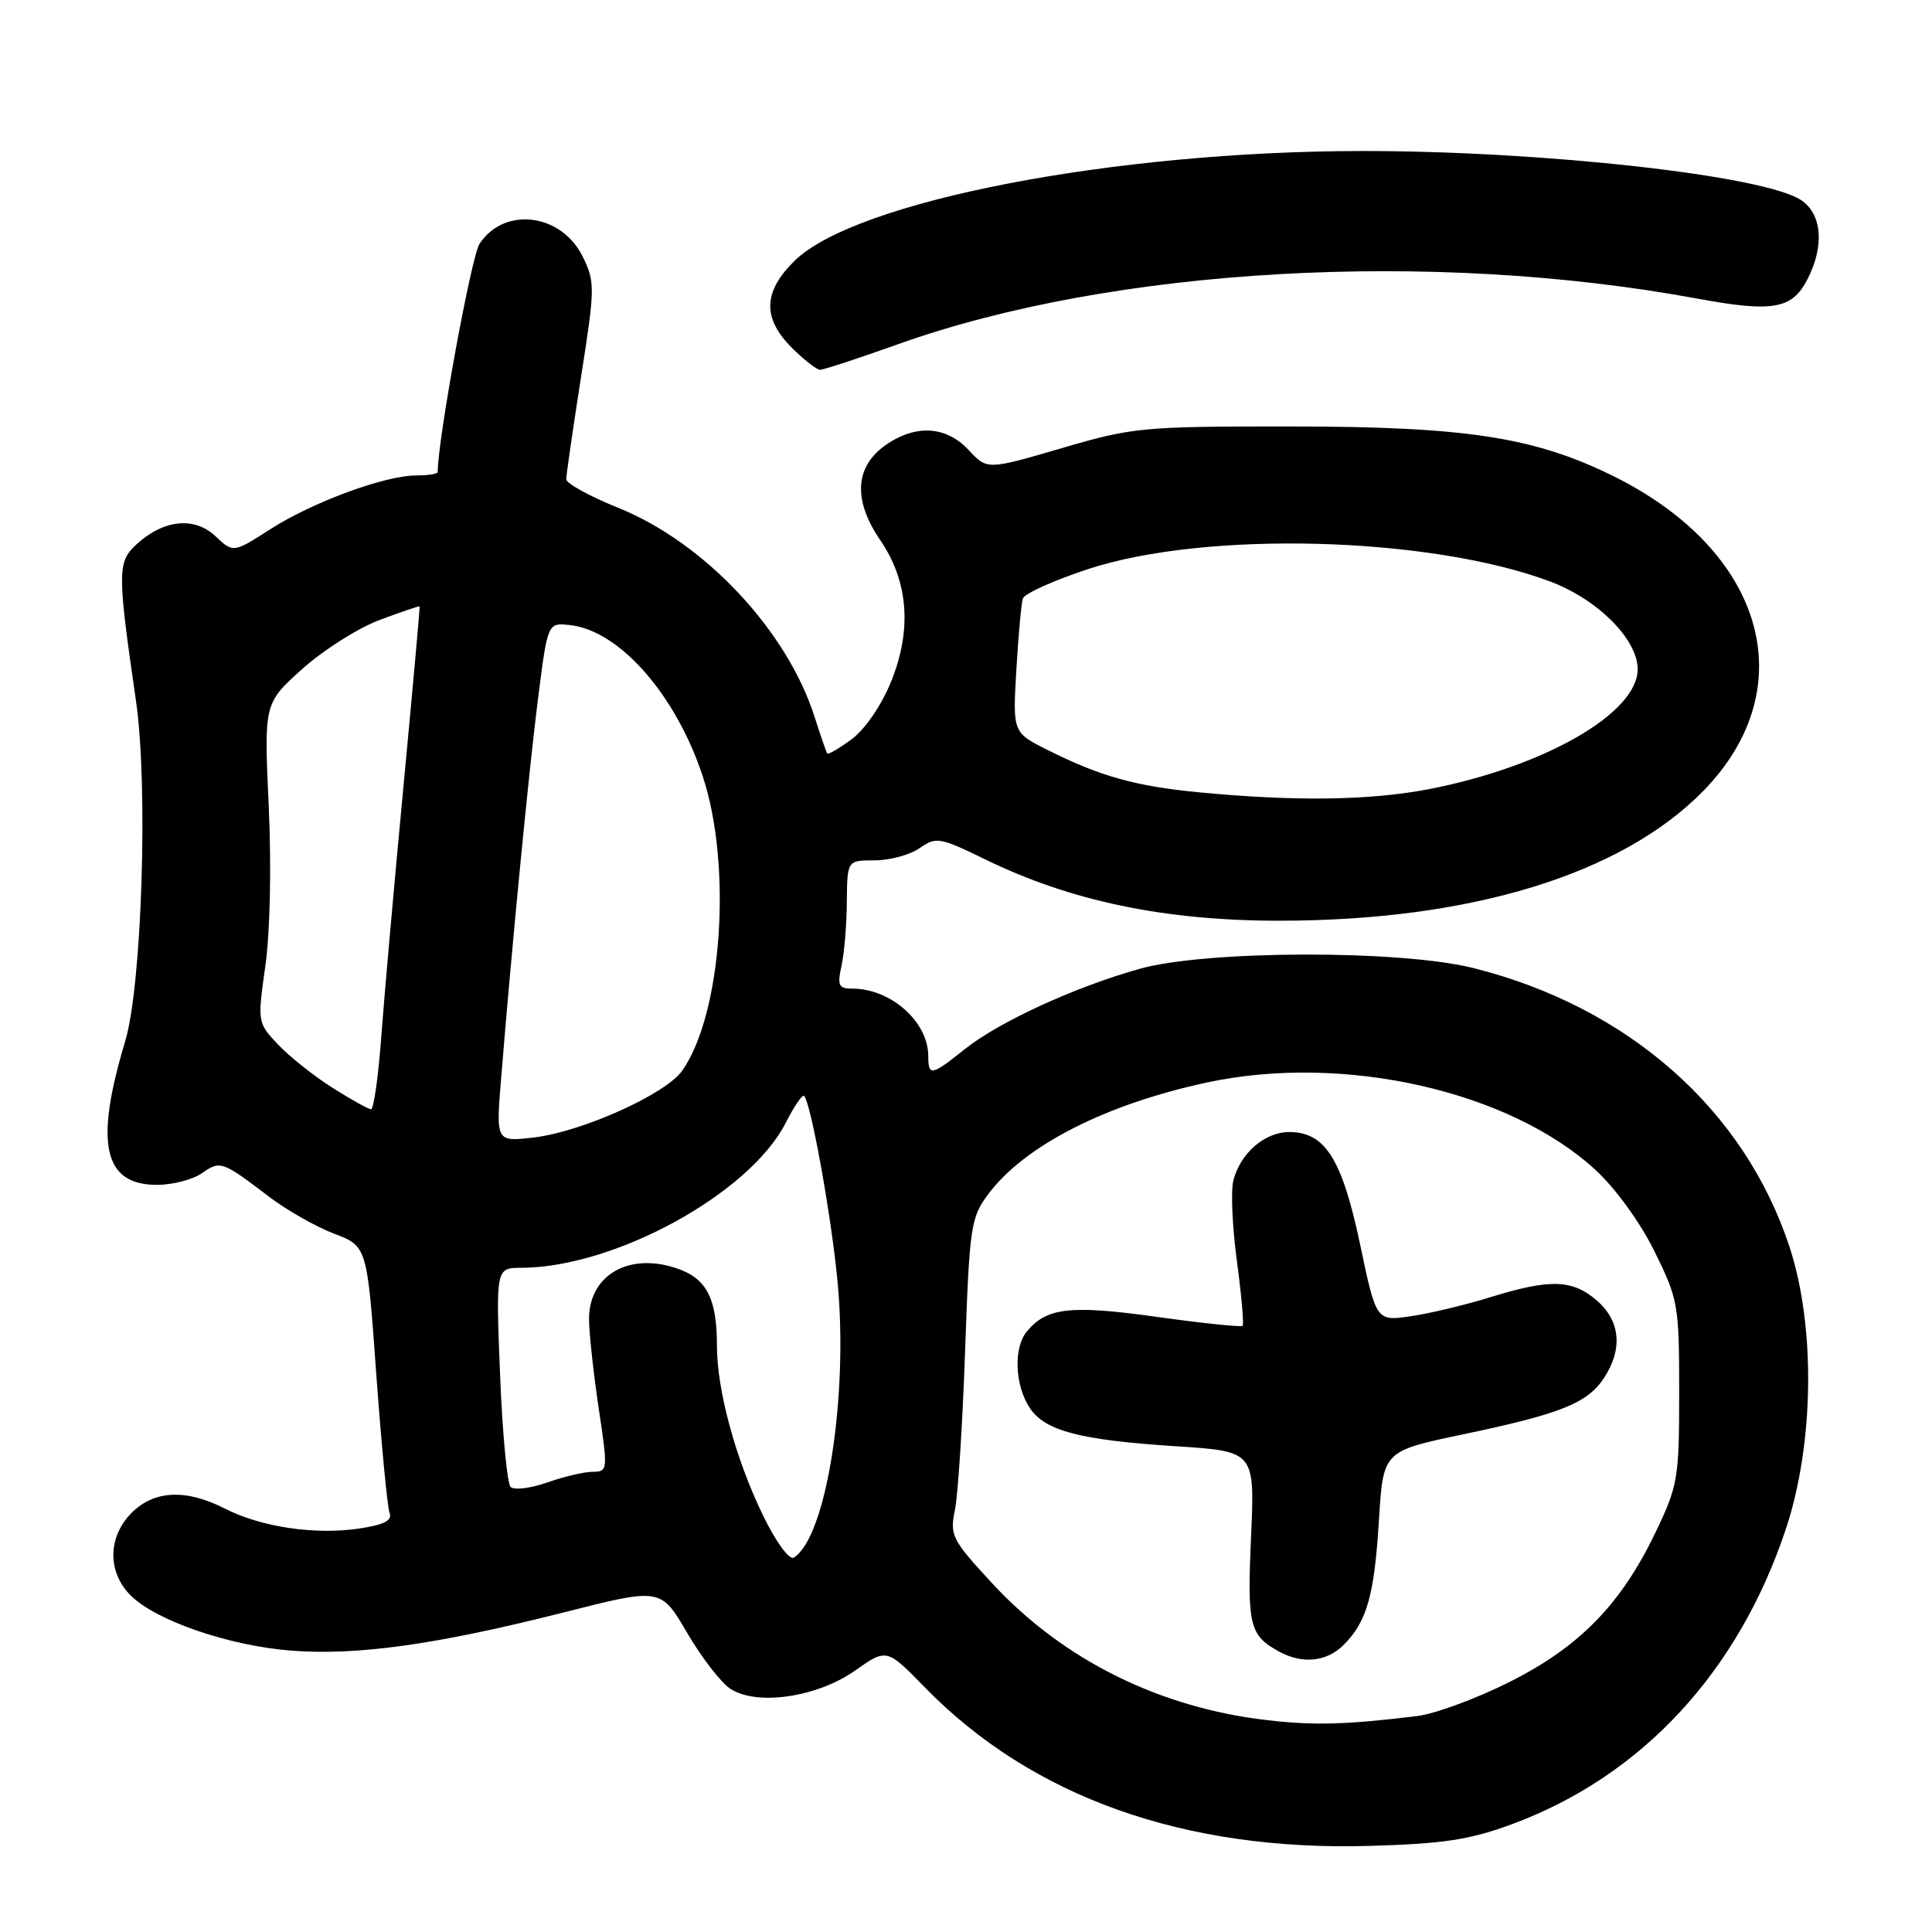 <?xml version="1.0" encoding="UTF-8" standalone="no"?>
<!DOCTYPE svg PUBLIC "-//W3C//DTD SVG 1.1//EN" "http://www.w3.org/Graphics/SVG/1.1/DTD/svg11.dtd" >
<svg xmlns="http://www.w3.org/2000/svg" xmlns:xlink="http://www.w3.org/1999/xlink" version="1.1" viewBox="0 0 256 256">
 <g >
 <path fill="currentColor"
d=" M 200.38 241.70 C 217.56 235.34 230.38 221.50 236.67 202.50 C 240.38 191.27 240.58 175.78 237.13 165.25 C 231.15 147.02 215.74 133.42 195.23 128.27 C 185.56 125.85 159.92 125.90 151.06 128.36 C 142.49 130.75 132.36 135.40 127.81 139.04 C 123.42 142.56 123.00 142.63 123.00 139.93 C 123.00 135.41 118.05 131.00 112.97 131.00 C 111.12 131.00 110.93 130.60 111.50 127.99 C 111.87 126.33 112.19 122.51 112.21 119.49 C 112.26 114.00 112.26 114.00 115.91 114.00 C 117.91 114.00 120.59 113.27 121.86 112.38 C 124.05 110.85 124.52 110.94 130.56 113.88 C 141.89 119.41 154.33 122.00 169.50 122.00 C 194.85 122.00 214.87 115.87 225.70 104.80 C 239.11 91.08 233.80 72.86 213.50 62.95 C 203.14 57.89 194.07 56.52 171.00 56.51 C 151.33 56.50 150.10 56.62 140.66 59.39 C 130.81 62.27 130.81 62.27 128.36 59.64 C 125.73 56.80 122.24 56.27 118.68 58.16 C 113.35 61.00 112.64 65.73 116.66 71.61 C 120.37 77.05 120.86 83.46 118.07 90.33 C 116.80 93.46 114.62 96.64 112.86 97.94 C 111.20 99.17 109.74 100.02 109.61 99.84 C 109.48 99.65 108.74 97.50 107.96 95.06 C 104.33 83.60 93.41 71.94 81.97 67.31 C 78.15 65.77 75.02 64.05 75.03 63.50 C 75.03 62.95 75.91 56.88 76.98 50.02 C 78.85 38.14 78.86 37.36 77.22 34.02 C 74.40 28.26 66.81 27.31 63.54 32.31 C 62.45 33.96 58.00 58.27 58.00 62.55 C 58.00 62.80 56.72 63.00 55.16 63.00 C 51.00 63.00 41.39 66.54 35.79 70.14 C 30.91 73.27 30.91 73.27 28.54 71.04 C 25.73 68.40 21.61 68.85 18.02 72.19 C 15.55 74.50 15.55 75.88 18.02 92.88 C 19.65 104.15 18.81 130.59 16.58 138.00 C 12.50 151.55 13.71 157.00 20.80 157.00 C 22.87 157.00 25.56 156.30 26.78 155.44 C 29.19 153.75 29.44 153.84 35.69 158.60 C 37.99 160.35 41.84 162.54 44.25 163.46 C 48.64 165.13 48.64 165.13 49.86 182.10 C 50.54 191.43 51.33 199.69 51.62 200.46 C 52.01 201.48 50.91 202.04 47.58 202.54 C 41.77 203.41 34.61 202.35 29.81 199.90 C 24.65 197.27 20.45 197.46 17.45 200.45 C 14.27 203.64 14.21 208.30 17.31 211.40 C 20.65 214.75 30.40 218.09 38.62 218.72 C 47.37 219.39 57.92 217.91 74.71 213.65 C 87.55 210.39 87.55 210.39 91.03 216.33 C 92.94 219.60 95.52 222.95 96.77 223.77 C 100.29 226.07 108.25 224.91 113.32 221.35 C 117.49 218.41 117.49 218.41 122.57 223.61 C 136.74 238.13 156.93 245.31 181.50 244.59 C 191.30 244.31 194.76 243.78 200.38 241.70 Z  M 119.00 45.61 C 147.43 35.45 189.65 33.05 224.92 39.57 C 234.89 41.41 237.45 40.97 239.48 37.04 C 241.78 32.60 241.43 28.33 238.63 26.50 C 233.68 23.25 204.50 20.00 180.50 20.01 C 147.50 20.03 113.28 26.66 105.25 34.59 C 101.11 38.68 101.01 42.16 104.92 46.08 C 106.53 47.68 108.22 49.00 108.67 49.00 C 109.13 49.00 113.78 47.47 119.00 45.61 Z  M 168.00 227.94 C 153.68 226.31 140.88 219.96 131.49 209.82 C 126.13 204.03 125.84 203.45 126.53 200.08 C 126.94 198.11 127.55 188.62 127.88 179.00 C 128.47 162.40 128.63 161.33 130.98 158.19 C 135.80 151.77 146.54 146.30 160.00 143.42 C 178.04 139.57 200.03 144.53 211.43 155.04 C 214.08 157.48 217.37 162.03 219.25 165.85 C 222.37 172.19 222.50 172.93 222.50 184.48 C 222.50 195.87 222.34 196.84 219.39 203.00 C 214.80 212.58 209.29 218.23 199.96 222.90 C 195.59 225.09 190.10 227.11 187.76 227.39 C 178.31 228.53 174.21 228.65 168.00 227.94 Z  M 178.04 217.96 C 181.13 214.87 182.11 211.38 182.72 201.39 C 183.28 192.28 183.28 192.28 193.86 190.06 C 206.80 187.35 210.35 185.93 212.55 182.57 C 215.06 178.74 214.70 175.00 211.57 172.31 C 208.34 169.52 205.40 169.44 197.50 171.88 C 194.20 172.91 189.44 174.04 186.93 174.41 C 182.36 175.07 182.36 175.07 180.22 164.89 C 177.83 153.56 175.59 150.00 170.83 150.00 C 167.58 150.00 164.33 152.82 163.42 156.45 C 163.08 157.82 163.29 162.63 163.90 167.14 C 164.51 171.64 164.84 175.49 164.65 175.68 C 164.46 175.87 159.34 175.34 153.27 174.49 C 141.84 172.90 138.69 173.25 136.06 176.43 C 134.28 178.57 134.46 183.53 136.43 186.53 C 138.44 189.60 143.05 190.81 155.86 191.64 C 166.27 192.31 166.27 192.31 165.77 203.65 C 165.25 215.40 165.56 216.69 169.50 218.85 C 172.59 220.53 175.80 220.20 178.04 217.96 Z  M 101.09 200.77 C 97.48 193.34 95.00 184.22 95.00 178.36 C 95.00 171.99 93.62 169.36 89.58 168.03 C 83.21 165.92 77.97 169.05 78.05 174.90 C 78.08 176.88 78.67 182.21 79.35 186.75 C 80.56 194.80 80.54 195.00 78.55 195.02 C 77.42 195.02 74.70 195.66 72.50 196.44 C 70.30 197.21 68.12 197.48 67.66 197.03 C 67.20 196.59 66.57 189.87 66.26 182.11 C 65.70 168.00 65.70 168.00 69.10 167.99 C 81.48 167.94 99.33 158.16 104.10 148.80 C 105.22 146.60 106.32 144.99 106.54 145.21 C 107.45 146.11 110.15 161.10 110.98 169.82 C 112.43 185.11 109.48 203.73 105.18 206.39 C 104.59 206.75 102.83 204.35 101.09 200.77 Z  M 66.40 142.91 C 67.87 124.86 70.09 102.03 71.30 92.50 C 72.57 82.50 72.57 82.50 75.53 82.83 C 82.06 83.54 89.51 92.00 93.09 102.78 C 97.05 114.67 95.68 134.38 90.39 141.88 C 88.19 144.99 77.14 149.96 70.75 150.72 C 65.71 151.31 65.71 151.31 66.40 142.91 Z  M 44.00 144.10 C 41.52 142.53 38.28 139.94 36.80 138.36 C 34.12 135.52 34.11 135.42 35.16 128.00 C 35.79 123.61 35.97 114.84 35.61 106.85 C 34.98 93.20 34.98 93.20 40.04 88.65 C 42.83 86.15 47.44 83.22 50.30 82.15 C 53.16 81.08 55.55 80.27 55.60 80.35 C 55.66 80.43 54.70 91.07 53.48 104.00 C 52.25 116.93 50.93 131.89 50.53 137.25 C 50.14 142.61 49.52 146.99 49.16 146.98 C 48.80 146.97 46.48 145.67 44.00 144.10 Z  M 158.92 104.99 C 150.51 104.19 145.78 102.87 138.84 99.39 C 134.19 97.06 134.19 97.06 134.67 88.78 C 134.94 84.23 135.32 79.96 135.53 79.31 C 135.73 78.66 139.63 76.90 144.20 75.40 C 159.81 70.28 189.44 71.08 205.37 77.04 C 211.69 79.40 217.00 84.71 217.00 88.67 C 217.00 94.53 204.54 101.65 189.16 104.60 C 181.44 106.07 171.54 106.20 158.92 104.99 Z "/>
</g>
</svg>